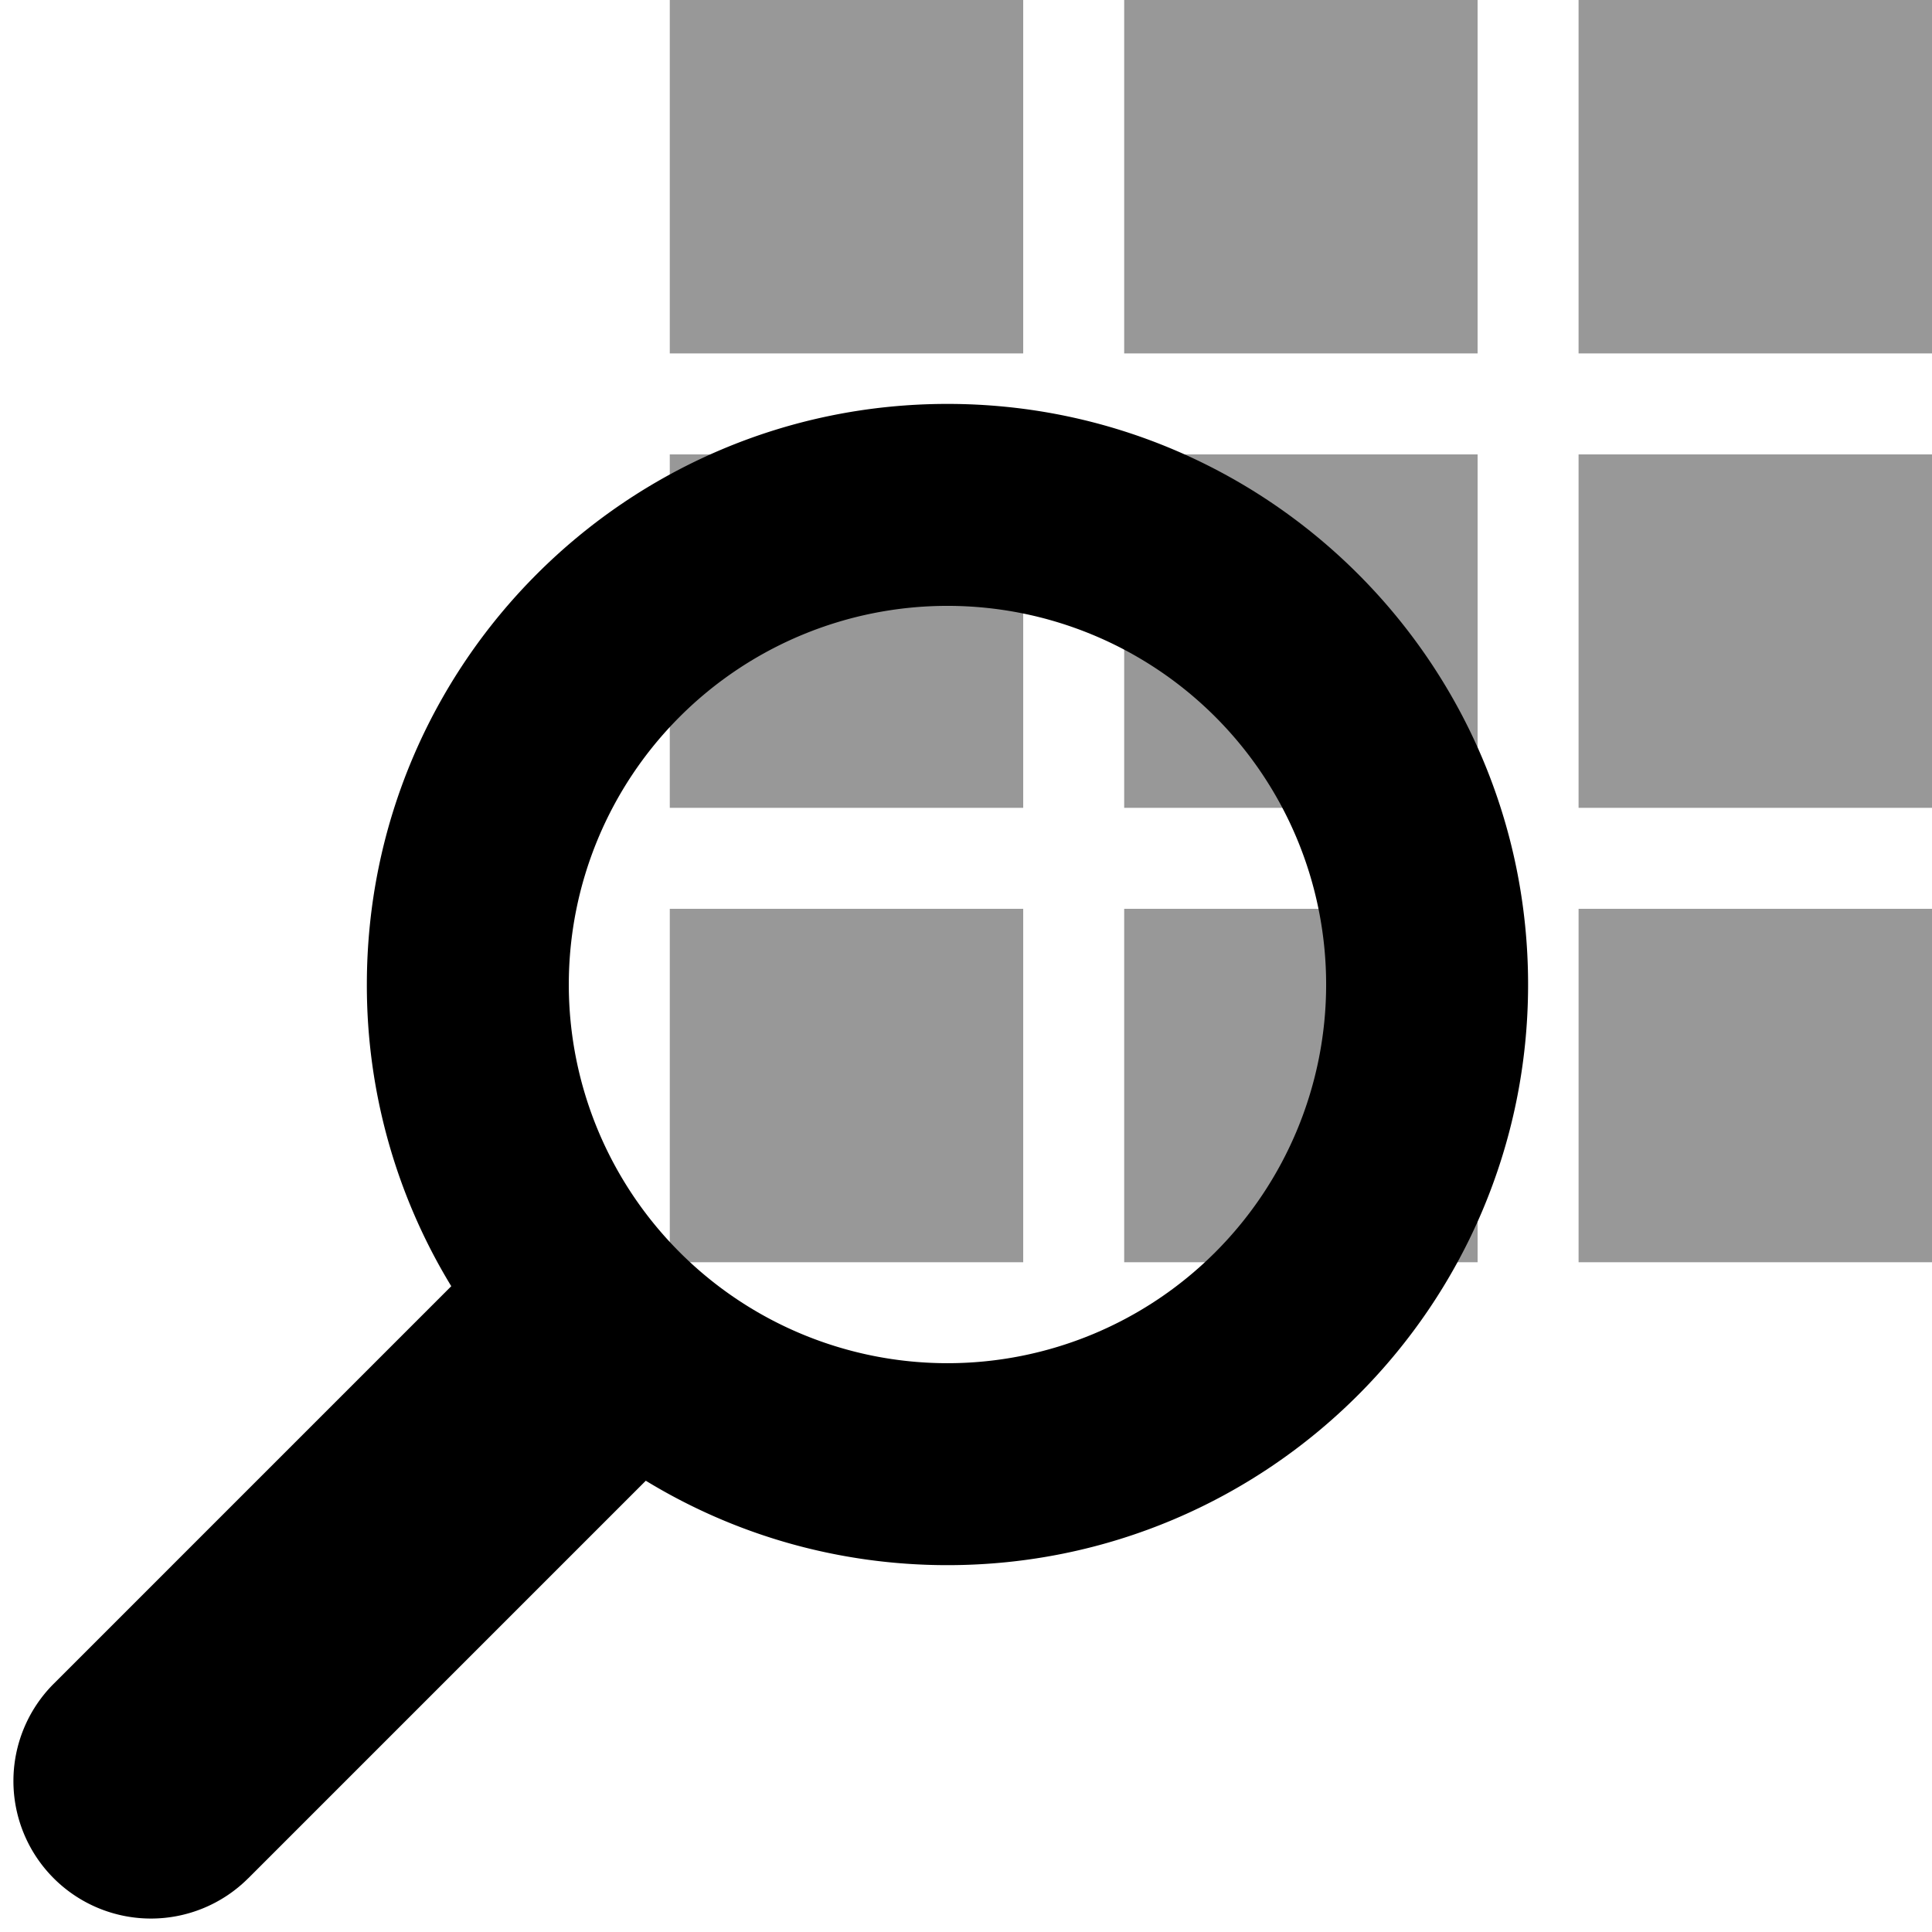 <svg xmlns="http://www.w3.org/2000/svg" viewBox="0 0 38.266 38.266"><path fill-opacity=".404" d="M38.266 0v7h-7V0h7zm-9 0v7h-7V0h7zm-9 0v7h-7V0h7zm18 9v7h-7V9h7zm-9 0v7h-7V9h7zm-9 0v7h-7V9h7zm18 9v7h-7v-7h7zm-9 0v7h-7v-7h7zm-9 0v7h-7v-7h7z"/><path d="M4.916 37.202a2.724 2.724 0 1 1-3.852-3.853l7.874-7.874A11.446 11.446 0 0 1 7.266 19.5c0-6.351 5.15-11.5 11.5-11.5s11.5 5.149 11.5 11.5S25.117 31 18.766 31c-2.188 0-4.234-.611-5.975-1.672l-7.874 7.874zM18.766 12a7.5 7.5 0 1 0 0 15 7.5 7.5 0 0 0 0-15z"/></svg>